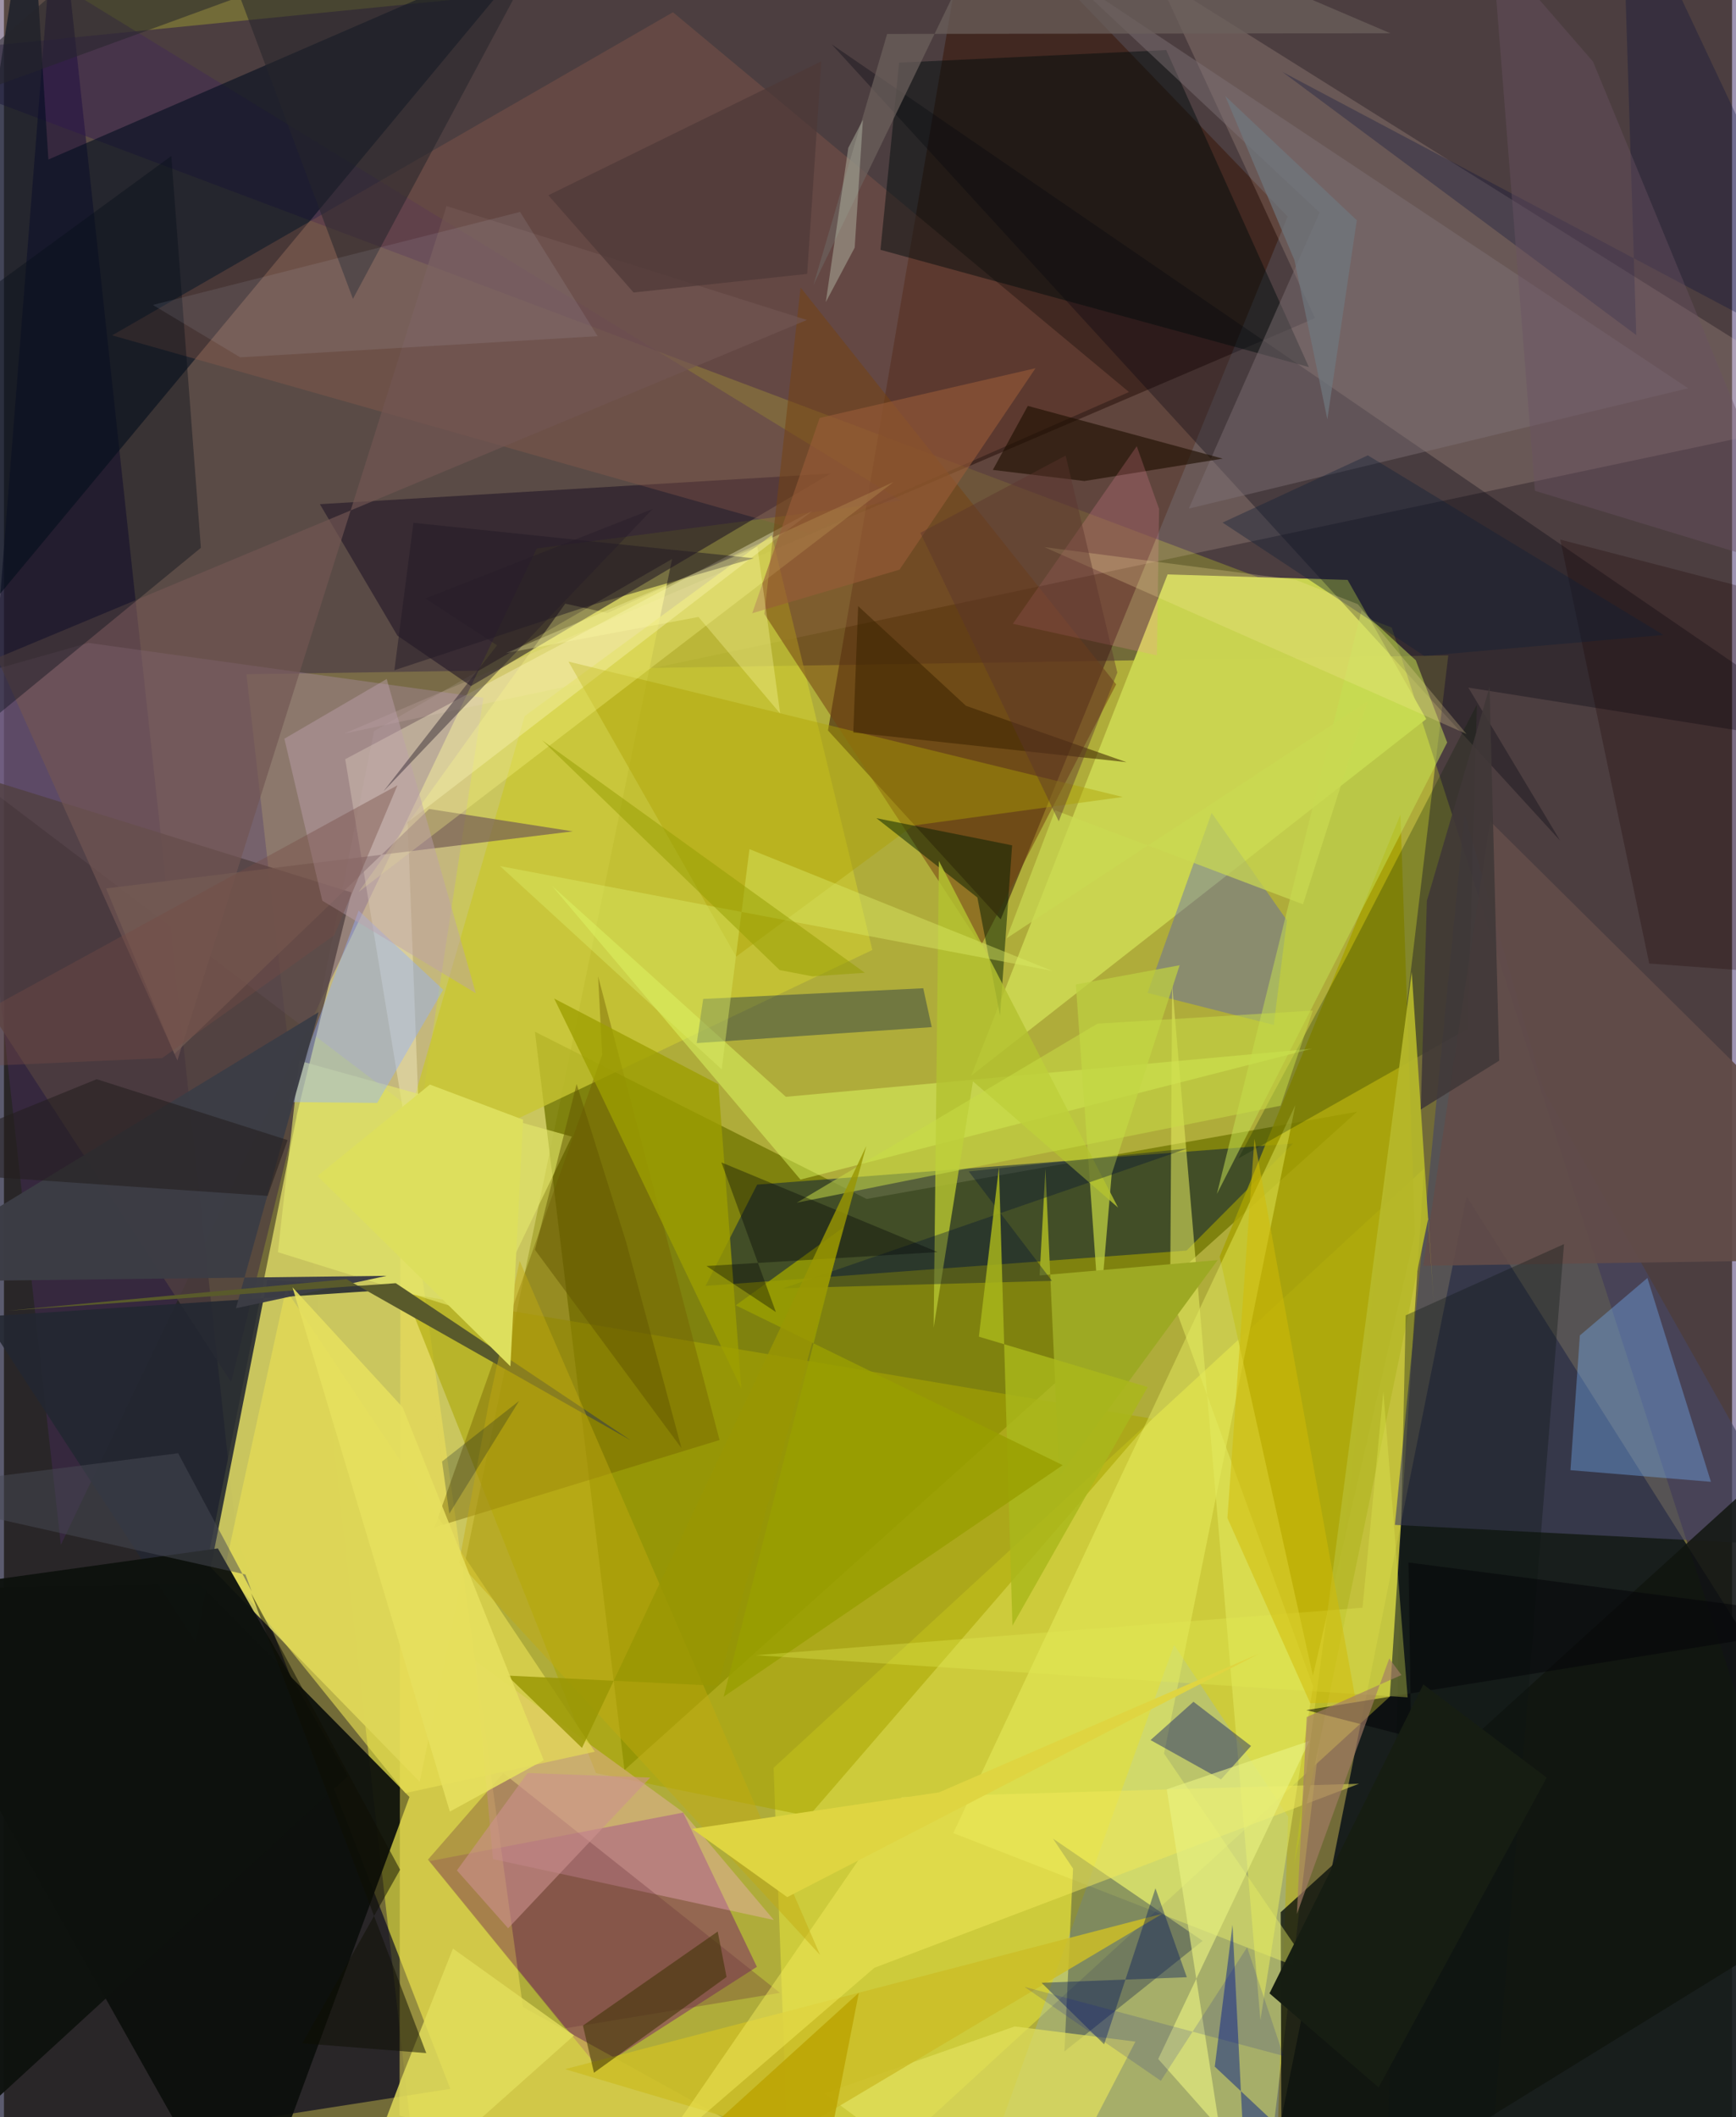 <svg xmlns="http://www.w3.org/2000/svg" width="228" height="278" viewBox="0 0 836 1024"><path fill="#726b38" d="M0 0h836v1024H0z"/><path fill="#cccb3b" fill-opacity=".682" d="M117.315 326.11l83.656 739.702 411.21-19.882 86.548-728.934z"/><path fill="#12181a" fill-opacity=".929" d="M605.666 1086l246.086-12.109 29.853-219.969-174.024-275.245z"/><path fill="#00011f" fill-opacity=".643" d="M112.447 743.384l103.488 266.92L-62 1053.616 25.723-62z"/><path fill="#19014a" fill-opacity=".42" d="M839.869-62L898 1005.146 671.367 303.502-62 27.624z"/><path fill="#cbc760" fill-opacity=".973" d="M98.183 756.233l102.951 105.559L323.225 270.36l-144.147 83.224z"/><path fill="#707500" fill-opacity=".761" d="M256.88 499.026L300.196 856.1l354.442-318.4-237.317 42.196z"/><path fill="#3a1a0c" fill-opacity=".592" d="M621.008 104.728L482.193 444.673 398.642 353.3 468.1-54.067z"/><path fill="#432c56" fill-opacity=".498" d="M434.06 242.145L-62-62l89.52 809.23 230.258-481.986z"/><path fill="#d3d03c" fill-opacity=".839" d="M372.327 855.044L686.97 565.277l-16.55 255.349L380.864 1086z"/><path fill="#cad451" fill-opacity=".996" d="M562.941 277.827l-94.986 242.437 220.1-172.486-38.031-67.297z"/><path fill="#000d1e" fill-opacity=".584" d="M12.746-62L21.49 77.156 257.932-25.43-50.182 345.31z"/><path fill="#0d213e" fill-opacity=".529" d="M623.63 553.072l-51.518 51.787-232.71 17.082 24.957-48.979z"/><path fill="#0b0f0b" fill-opacity=".929" d="M94.433 766.076L-62 768.99 116.394 1086l79.781-216.858z"/><path fill="#ffdbca" fill-opacity=".165" d="M894.725 200.174L558.165-10.787l76.086 164.659-469.588 200.93z"/><path fill="#6f0c6f" fill-opacity=".431" d="M287.718 1000.387l-81.8-100.221 122.679-23.475 35.65 74.59z"/><path fill="#b796c3" fill-opacity=".306" d="M201.282 539.504L-62 339.98l102.888-29.033 191.048 26.542z"/><path fill="#464764" fill-opacity=".643" d="M745.053 527.57l124.312 220.1L672.9 737.545l33.716-343.713z"/><path fill="#f7e759" fill-opacity=".478" d="M191.843 541.456l-.459 481.84L459.315 1086 251.083 970.736z"/><path fill="#a6a102" fill-opacity=".812" d="M682.595 596.692l-7.021-202.699-87.463 213.81 45.127 202.643z"/><path fill="#a9a500" fill-opacity=".557" d="M286.409 857.612l-92.322-232.124 361.391 60.704-166.146 192.24z"/><path fill="#c8c532" fill-opacity=".784" d="M371.434 258.866l-119.522 87.496-64.714 223.866L420.1 459.465z"/><path fill="#1d1224" fill-opacity=".549" d="M152.844 243.853l246.97-14.8-173.886 102.78-35.597-24.41z"/><path fill="#8fb5dc" fill-opacity=".294" d="M621.268 878.691L614.366 1086l-139.32-38.515L566.1 795.603z"/><path fill="#00000e" fill-opacity=".314" d="M898 362.681L400.455 21.464l352.376 385.109-44.408-74.005z"/><path fill="#99614d" fill-opacity=".318" d="M52.362 162.192l336.948 95.61 154.945-68.196L323.642 5.926z"/><path fill="#504040" fill-opacity=".776" d="M168.114 431.643L-62 360.117v43.91L109.92 668.42z"/><path fill="#0f140e" fill-opacity=".812" d="M618.17 1086l-.517-161.137L897.21 671.052l.79 242.363z"/><path fill="#f1f96a" fill-opacity=".4" d="M459.274 886.603l174.44 67.898-72.5-106.35 63.531-313.656z"/><path fill="#feb2cf" fill-opacity=".349" d="M328.347 876.345l-100.41-73.071 8.628 95.895 135.884 29.472z"/><path fill="#77b2fd" fill-opacity=".365" d="M762.372 645.912l-4.547 65.158 67.961 5.635-30.727-98.59z"/><path fill="#fdf5ce" fill-opacity=".376" d="M165.096 367.19l37.811 229.659-7.592-199.133L391.362 246.92z"/><path fill="#0a1a48" fill-opacity=".337" d="M513.02 992.218l4.165-88.451-9.722-14.521 72.425 49.481z"/><path fill="#232731" fill-opacity=".882" d="M127.417 618.987l-34.543 175.62L-9.82 636.812l204.03-13.464z"/><path fill="#4d58c8" fill-opacity=".373" d="M620.663 445.146l-6.374 50.574-61.076-15.49 31.026-87.077z"/><path fill="#000b0c" fill-opacity=".471" d="M562.262 24.213l-129.21 6.076-9.023 90.535 207.253 56.72z"/><path fill="#e1ff65" fill-opacity=".467" d="M385.334 570.522L265.04 428.366l113.233 102.121 254.534-23.263z"/><path fill="#807276" fill-opacity=".459" d="M513.127-12.836L814.74 187.786 573.173 246l63.317-143.18z"/><path fill="#011b4c" fill-opacity=".357" d="M444.722 477.985l-106.458 5.166-3.109 21.365 113.668-7.736z"/><path fill="#736100" fill-opacity=".42" d="M346.18 696.494l-58.755-224.312 1.998 37.957-81.097 228.575z"/><path fill="#744212" fill-opacity=".533" d="M538.057 331.001l-152.67-191.93-17.531 157.872L472.63 457.434z"/><path fill="#061f00" fill-opacity=".255" d="M712.563 340.76L649.61 462.577l-52.453 97.743 110.965-62.724z"/><path fill="#e9e054" fill-opacity=".627" d="M136.373 623.681l149.5 223.558-91.65 20.012-87.39-108.56z"/><path fill="#e2ea5f" fill-opacity=".561" d="M607.832 977.01l-42.705-500.995-.961 149.674 69.155 189.834z"/><path fill="#e4e86c" fill-opacity=".631" d="M132.526 605.642l10.335-92.597 131.829 36.682-41.855 87.15z"/><path fill="#92b0ff" fill-opacity=".431" d="M180.548 533.449l-43.072-.434 34.11-92.593 40.935 38.27z"/><path fill="#0d110d" fill-opacity=".957" d="M-62 772.008l165.494-23.096 62.868 110.228L-62 1068.71z"/><path fill="#715652" fill-opacity=".671" d="M-3.347 318.264l87.254 194.634 130.206-413.24 174.322 55.11z"/><path fill="#3c3d45" fill-opacity=".976" d="M152.197 489.562L-62 620.108l247.12-3.037-72.893 15.686z"/><path fill="#624c49" fill-opacity=".918" d="M686.584 612.217l32.364-215.011 152.34 150.895L898 609.085z"/><path fill="#693339" fill-opacity=".318" d="M205.108 899.45l66.433 81.569 103.868-17.142-133.85-106.27z"/><path fill="#060e18" fill-opacity=".392" d="M-62 179.948v214.135L95.26 264.964 80.958 75.447z"/><path fill="#ada104" fill-opacity=".427" d="M541.24 385.474l-101.374 13.821-85.658 63.394-81.098-142.7z"/><path fill="#e2e05d" fill-opacity=".714" d="M396.776 1012.51l92.183-32.394 58.412 7.342L496.256 1086z"/><path fill="#08136a" fill-opacity=".416" d="M554.684 841.614l20.773-18.533 27.848 21.394-14.534 16.16z"/><path fill="#021d00" fill-opacity=".486" d="M422.089 395.733l65.625 13.13-5.834 82.457-10.972-57.242z"/><path fill="#c4df52" fill-opacity=".525" d="M586.77 577.515l69.965-282.295 26.262 24.123 15.19 39.767z"/><path fill="#cbbe28" fill-opacity=".859" d="M290.806 1086l269.617-160.395-288.98 75.171 119.527 35.565z"/><path fill="#becf41" fill-opacity=".749" d="M529.994 637.462l5.898-69.615 32.87-100.996-50.213 9.291z"/><path fill="#f2e959" fill-opacity=".506" d="M434.305 869.27l221.24-6.53-234.453 89.008-106.738 91.963z"/><path fill="#b7b92a" fill-opacity=".925" d="M681.04 470.06l-56.897 431.655 64.9-312.503 2.688 41.936z"/><path fill="#755c54" fill-opacity=".694" d="M49.41 429.694l33.059 80.078 123.214-118.504 69.5 10.83z"/><path fill="#6b605c" fill-opacity=".729" d="M427.259 16.417l-35.67 121.49L488.002-62l182.706 78.088z"/><path fill="#001b88" fill-opacity=".471" d="M585.759 999.553l8.583-68.574 7.82 155.021h75.68z"/><path fill="#1d0f00" fill-opacity=".62" d="M522.7 232.66l66.903-10.834-94.286-25.5-16.927 30.955z"/><path fill="#fffe8d" fill-opacity=".298" d="M271.544 291.955L171.55 431.413l258.784-198.276-138.33 63.369z"/><path fill="#e9f381" fill-opacity=".635" d="M558.39 995.854l29.677 33.443-25.526-163.88 68.97-23.363z"/><path fill="#e2dd5c" fill-opacity=".831" d="M275.807 984.459L161.755 1086l30.635-81.075 24.824-62.464z"/><path fill="#595a2b" d="M189.539 620.632l113.763 76.062-137.618-77.99-163.729 15.23z"/><path fill="#000e39" fill-opacity=".282" d="M782.59-62L898 182.99 618.432 34.75l171.234 127.328z"/><path fill="#9d9e01" fill-opacity=".776" d="M287.953 527.679l68.78 144.013-11.107-147.264-79.447-41.467z"/><path fill="#ff91aa" fill-opacity=".204" d="M488.095 301.707l59.922-85.903 10.799 30.348-1.06 70.82z"/><path fill="#b3c230" fill-opacity=".824" d="M468.78 523.01l-19.022 119.136 2.54-225.741 86.692 167.668z"/><path fill="#daea66" fill-opacity=".435" d="M347.231 517.204l-107.257-98.31 267.121 50.67-146.446-58.868z"/><path fill="#3c3200" fill-opacity=".537" d="M349.567 956.185l-64.134 46.328-5.342-22.81 65.206-45.492z"/><path fill="#0d1612" fill-opacity=".341" d="M669.596 1030.629l8.524-394.438 76.587-34.469-33.588 421.852z"/><path fill="#9da923" d="M503.839 565.287l6.733 148.706 76.578-104.525-86.135 7.428z"/><path fill="#995d39" fill-opacity=".588" d="M361.99 296.608l32.63-94.464L499.038 178.1l-65.783 97.432z"/><path fill="#1e0000" fill-opacity=".263" d="M898 298.705v174.844l-102.06-7.537-43.042-205.027z"/><path fill="#00155e" fill-opacity=".392" d="M532.232 988.769l24.83-75.461 15.171 43.01-70.286 2.692z"/><path fill="#211a26" fill-opacity=".49" d="M198.1 252.87l164.666 17.133-79.517 22.946-94.38 31.226z"/><path fill="#bda1ae" fill-opacity=".451" d="M228.26 480.372l-43.088-151.98-49.51 28.894 18.352 78.36z"/><path fill="#3e2500" fill-opacity=".561" d="M410.879 354.267l2.356-61.103 52.145 48.204 77.674 27.28z"/><path fill="#0e0e02" fill-opacity=".506" d="M119.605 770.643l72.038 133.669-47.299 83.968 59.955 4.725z"/><path fill="#001135" fill-opacity=".349" d="M506.993 619.51l-40.258-52.94 105.77-11.111-195.53 67.632z"/><path fill="#aab71b" fill-opacity=".824" d="M487.864 786.29l65.442-115.417-81.675-24.37 9.722-82z"/><path fill="#26262c" fill-opacity=".541" d="M-44.683 56.405L279.437-62 168.833 144.556 91.533-62z"/><path fill="#e0f2ff" fill-opacity=".09" d="M249.684 102.502l37.505 60.094-172.929 10.236-42.225-25.347z"/><path fill="#c8dc46" fill-opacity=".522" d="M633.18 488.788l-15.572 46.006-234.087 46.92 145.492-86.61z"/><path fill="#040509" fill-opacity=".525" d="M898 784.095l-218.53-28.37 1.298 84.455-50.701-13.065z"/><path fill="#6b5263" fill-opacity=".416" d="M870.471 276.92L768.744 29.797l-48.823-56.224 20.717 263.792z"/><path fill="#989f00" fill-opacity=".82" d="M348.146 820.668l57.8-226.922-51.92 37.593 158.165 77.307z"/><path fill="#cd918f" fill-opacity=".592" d="M243.917 932.653l-24.79-27.998 34.175-47.105 59.353 2.199z"/><path fill="#e1ea55" fill-opacity=".337" d="M657.233 777.587L363.64 800.566l315.43 20.389-11.752-147.873z"/><path fill="#3f3838" fill-opacity=".871" d="M723.357 512.998l-37.956 23.64 2.958-100.952 30.334-103.391z"/><path fill="#d1ba06" fill-opacity=".51" d="M631.928 823.78l-40.06-89.561 13.072-183.424 49.135 272.447z"/><path fill="#0008a1" fill-opacity=".149" d="M559.664 1006.417l-66.001-45.464 125.378 33.432-17.644-52.537z"/><path fill="#241f1f" fill-opacity=".569" d="M137.216 551.42l-9.638 26.993L-62 565.481 44.86 521.97z"/><path fill="#000505" fill-opacity=".353" d="M373.428 634.583l-33.551-22.25 111.796-6.746-104.594-43.367z"/><path fill="#c3ac10" fill-opacity=".451" d="M249.493 609.918L394.8 945.534 220.14 755.896l14.384-77.19z"/><path fill="#101e37" fill-opacity=".373" d="M659.81 220.24l-70.271 32.52 97.574 64.489 115.707-10.126z"/><path fill="#bcc4ae" fill-opacity=".431" d="M415.539 57.969l-3.975 61.792-13.98 26.338 10.883-74.619z"/><path fill="#494b54" fill-opacity=".502" d="M84.269 702.879l35.553 66.721-3.014-8.082L-62 721.446z"/><path fill="#dfd541" d="M378.93 917.574l-46.016-33.01 119.483-17.667 155.057-67.214z"/><path fill="#ffeba2" fill-opacity=".231" d="M654.98 292.233l52.563 62.763-204.222-90.369 121.634 15.86z"/><path fill="#a47c66" fill-opacity=".647" d="M670.166 802.14l5.89 8.014-45.819 20.305-4.76 95.288z"/><path fill="#949c00" fill-opacity=".494" d="M375.245 469.18l15.832 3.036 25.394-1.714-156.097-112.44z"/><path fill="#fffca5" fill-opacity=".314" d="M364.485 264.443l11.012 80.645-39.509-46.69-93.286 17.513z"/><path fill="#4e3837" fill-opacity=".698" d="M263.363 94.438l41.226 47.03 83.98-8.99 6.875-102.836z"/><path fill="#dddf5d" d="M206.054 524.566l-54.37 44.246 93.319 92.036 6.14-119.3z"/><path fill="#999603" fill-opacity=".82" d="M417.173 554.312l-137.539 291.09-36.147-34.98 101.867 4.943z"/><path fill="#261e29" fill-opacity=".431" d="M313.785 246.213l-109.918 43.254 34.691 22.65-55.02 70.705z"/><path fill="#bba300" fill-opacity=".812" d="M286.097 1079.48l143.25 6.52H389.63l23.934-122.162z"/><path fill="#e6df5e" fill-opacity=".894" d="M139.594 622.648l53.334 58.083 68.2 170.655-45.424 24.817z"/><path fill="#061528" fill-opacity=".243" d="M215.452 732.113L197.33 602.38l14.601 104.5 37.3-29.315z"/><path fill="#cad952" fill-opacity=".714" d="M508.522 391.919l119.904 45.454 31.42-98.316-174.804 114.776z"/><path fill="#6f787f" fill-opacity=".694" d="M640.213 202.799l14.255-96.27-63.65-60.082 33.495 79.409z"/><path fill="#5b352e" fill-opacity=".431" d="M510.28 397.23l28.335-71.924-25.003-104.968-70.282 37.371z"/><path fill="#635700" fill-opacity=".502" d="M277.036 524.3l24.019 76.634 26.735 99.518-70.877-95.92z"/><path fill="#764b44" fill-opacity=".388" d="M-62 517.928L190.368 379.81l-30.555 72.514-83.278 59.438z"/><path fill="#171e13" fill-opacity=".996" d="M686.631 814.715l-74.408 149.398 52.792 45.507 81.312-149.837z"/></svg>